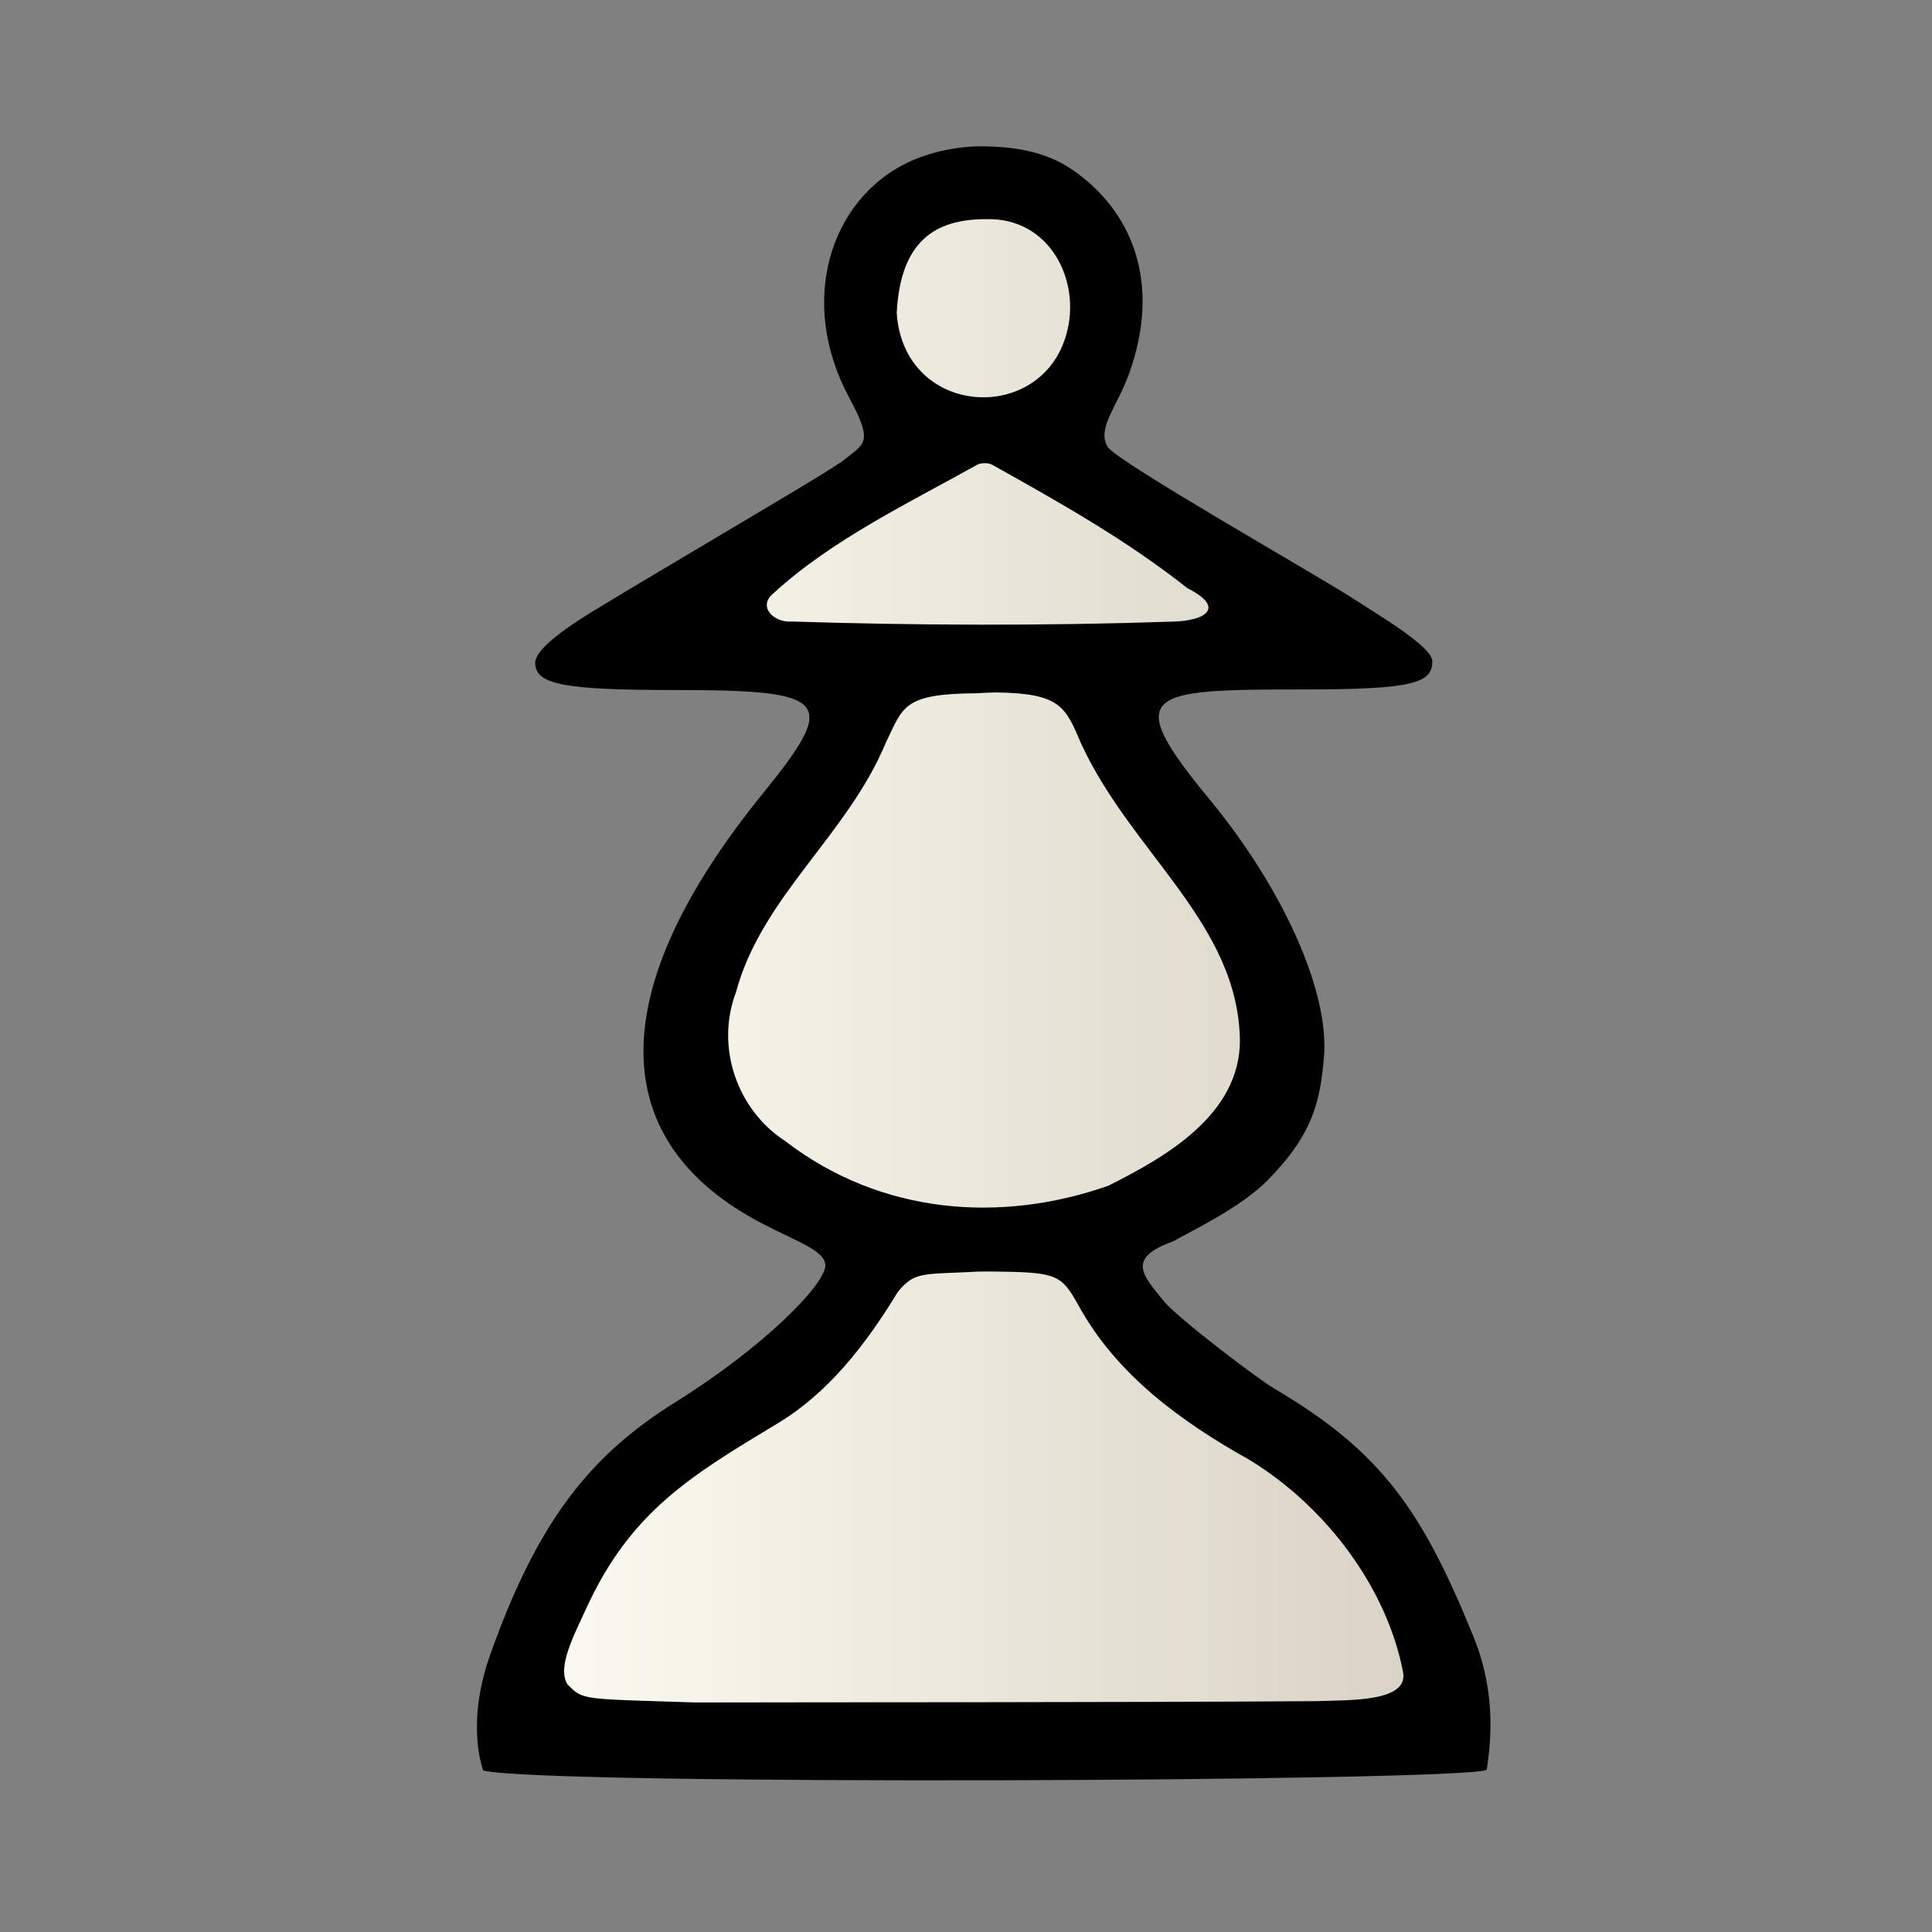 <?xml version="1.0" encoding="UTF-8" standalone="no"?>
<svg
   xmlns:dc="http://purl.org/dc/elements/1.1/"
   xmlns:cc="http://creativecommons.org/ns#"
   xmlns:rdf="http://www.w3.org/1999/02/22-rdf-syntax-ns#"
   xmlns:svg="http://www.w3.org/2000/svg"
   xmlns="http://www.w3.org/2000/svg"
   xmlns:xlink="http://www.w3.org/1999/xlink"
   xmlns:sodipodi="http://sodipodi.sourceforge.net/DTD/sodipodi-0.dtd"
   xmlns:inkscape="http://www.inkscape.org/namespaces/inkscape"
   version="1.0"
   width="300pt"
   height="300pt"
   viewBox="0 0 300 300"
   preserveAspectRatio="xMidYMid meet"
   id="svg2"
   inkscape:version="0.92.5 (2060ec1f9f, 2020-04-08)"
   sodipodi:docname="wp.svg">
  <rect x="0" y="0" width="300" height="300" fill="#808080" stroke="none"/>
  <defs
     id="defs12">
    <linearGradient
       inkscape:collect="always"
       id="linearGradient848">
      <stop
         style="stop-color:#fffdf4;stop-opacity:1"
         offset="0"
         id="stop844" />
      <stop
         style="stop-color:#d6d0c2;stop-opacity:1"
         offset="1"
         id="stop846" />
    </linearGradient>
    <filter
       style="color-interpolation-filters:sRGB;"
       inkscape:label="Drawing"
       id="filter18775">
      <feGaussianBlur
         in="SourceGraphic"
         stdDeviation="5.997"
         result="blur1"
         id="feGaussianBlur18721" />
      <feConvolveMatrix
         in="blur1"
         targetX="1"
         targetY="1"
         order="3 3"
         kernelMatrix="0 250 0 250 -1010 250 0 250 0 "
         result="convolve1"
         id="feConvolveMatrix18723" />
      <feComposite
         in="convolve1"
         in2="convolve1"
         k1="1"
         k2="1"
         k4="0.04"
         operator="arithmetic"
         result="composite1"
         id="feComposite18725" />
      <feColorMatrix
         in="composite1"
         values="0 0 0 0 0 0 0 0 0 0 0 0 0 0 0 -0.212 -0.715 -0.072 1 0 "
         result="color1"
         id="feColorMatrix18727" />
      <feGaussianBlur
         stdDeviation="0.61"
         result="blur2"
         id="feGaussianBlur18729" />
      <feColorMatrix
         values="1 0 0 0 0 0 1 0 0 0 0 0 1 0 0 0 0 0 2.7 -1 "
         result="color2"
         id="feColorMatrix18731" />
      <feFlood
         flood-color="rgb(255,255,255)"
         result="flood1"
         id="feFlood18733" />
      <feBlend
         in2="color2"
         mode="multiply"
         result="blend1"
         id="feBlend18735" />
      <feComponentTransfer
         in="blend1"
         result="component1"
         id="feComponentTransfer18743">
        <feFuncR
           type="discrete"
           tableValues="0 1 1 1"
           id="feFuncR18737" />
        <feFuncG
           type="discrete"
           tableValues="0 1 1 1"
           id="feFuncG18739" />
        <feFuncB
           type="discrete"
           tableValues="0 1 1 1"
           id="feFuncB18741" />
      </feComponentTransfer>
      <feGaussianBlur
         stdDeviation="0.61"
         result="blur3"
         id="feGaussianBlur18745" />
      <feColorMatrix
         in="blur3"
         values="0 0 0 0 0 0 0 0 0 0 0 0 0 0 0 -0.212 -0.715 -0.072 1 0 "
         result="color3"
         id="feColorMatrix18747" />
      <feColorMatrix
         values="1 0 0 0 0 0 1 0 0 0 0 0 1 0 0 0 0 0 1.9 -0.5 "
         result="color4"
         id="feColorMatrix18749" />
      <feFlood
         flood-color="rgb(0,0,0)"
         result="flood2"
         id="feFlood18751" />
      <feComposite
         in="flood2"
         in2="color4"
         operator="in"
         result="composite2"
         id="feComposite18753" />
      <feComposite
         in="composite2"
         in2="composite2"
         operator="arithmetic"
         k2="1"
         result="composite3"
         id="feComposite18755" />
      <feOffset
         dx="0"
         dy="0"
         result="offset1"
         id="feOffset18757" />
      <feFlood
         in="color4"
         flood-color="rgb(66,66,66)"
         result="flood3"
         id="feFlood18759" />
      <feComposite
         in="flood3"
         in2="color4"
         operator="out"
         result="composite4"
         id="feComposite18761" />
      <feComposite
         in="composite4"
         in2="composite4"
         operator="arithmetic"
         k2="1"
         result="composite5"
         id="feComposite18763" />
      <feMerge
         result="merge1"
         id="feMerge18769">
        <feMergeNode
           in="composite5"
           id="feMergeNode18765" />
        <feMergeNode
           in="offset1"
           id="feMergeNode18767" />
      </feMerge>
      <feColorMatrix
         values="1 0 0 0 0 0 1 0 0 0 0 0 1 0 0 0 0 0 1.3 0 "
         result="color5"
         flood-opacity="0.56"
         id="feColorMatrix18771" />
      <feComposite
         in="color5"
         in2="SourceGraphic"
         operator="in"
         result="composite8"
         id="feComposite18773" />
    </filter>
    <linearGradient
       inkscape:collect="always"
       xlink:href="#linearGradient848"
       id="linearGradient850"
       x1="74.057"
       y1="149.583"
       x2="231.442"
       y2="149.583"
       gradientUnits="userSpaceOnUse" />
  </defs>
  <sodipodi:namedview
     pagecolor="#ffffff"
     bordercolor="#666666"
     borderopacity="1"
     objecttolerance="10"
     gridtolerance="10"
     guidetolerance="10"
     inkscape:pageopacity="0"
     inkscape:pageshadow="2"
     inkscape:window-width="1401"
     inkscape:window-height="958"
     id="namedview10"
     showgrid="false"
     inkscape:zoom="0.8556668"
     inkscape:cx="24.429288"
     inkscape:cy="218.15863"
     inkscape:window-x="77"
     inkscape:window-y="12"
     inkscape:window-maximized="0"
     inkscape:current-layer="svg2"
     inkscape:pagecheckerboard="true">
    <inkscape:grid
       type="xygrid"
       id="grid842" />
  </sodipodi:namedview>
  <path
     style="display:inline;fill:url(#linearGradient850);fill-opacity:1;stroke-width:2.649"
     d="m 151.938,24.221 c -9.918,-0.09 -19.347,6.923 -20.928,16.807 -2.313,8.911 1.599,17.311 5.023,25.246 1.143,5.593 -6.326,7.373 -9.535,10.221 -13.293,7.782 -26.608,15.793 -39.363,24.229 -3.197,1.608 -1.156,4.579 1.697,4.262 11.806,1.915 24.288,-1.157 35.787,2.539 5.016,2.537 1.358,8.771 -1.18,11.736 -10.758,13.688 -23.593,29.34 -21.744,47.906 1.681,13.343 14.199,20.867 25.602,25.213 4.497,2.193 2.865,8.05 -0.518,10.492 -12.509,13.239 -31.86,19.032 -40.646,35.691 -5.522,10.685 -12.528,22.562 -9.93,35.045 42.429,2.217 85.064,1.229 127.576,0.879 8.529,-0.4 17.704,0.121 25.782,-1.221 2.233,-14.288 -5.649,-27.975 -13.087,-39.725 -9.519,-13.567 -26.565,-18.855 -37.468,-31.205 -2.845,-2.027 -6.098,-7.318 -1.484,-9.416 12.508,-4.544 26.361,-13.729 26.771,-28.438 0.419,-17.881 -11.266,-32.865 -22.045,-45.98 -2.644,-2.944 -5.312,-9.313 -0.178,-11.301 12.397,-3.755 25.978,0.517 38.316,-3.258 1.591,-2.773 -3.82,-4.375 -5.365,-6.064 -14.354,-9.782 -30.426,-17.05 -44.223,-27.592 -2.824,-5.7 3.852,-10.76 4.217,-16.393 4.34,-13.207 -5.396,-29.363 -19.779,-29.564 -1.037,-0.072 -2.179,-0.127 -3.299,-0.109 z"
     id="path843"
     inkscape:connector-curvature="0" />
  <path
     style="display:inline;fill:#000000;fill-opacity:1;stroke-width:2.649"
     d="m 152.556,22.718 c -3.312,-0.041 -7.907,0.714 -11.761,2.593 -11.772,5.74 -17.011,21.375 -8.941,36.418 3.881,7.235 2.422,7.058 -1.16,9.965 -4.444,2.919 -9.47,5.802 -16.919,10.257 -7.118,4.257 -15.656,9.267 -20.469,12.214 -4.8,2.865 -10.199,6.488 -10.199,8.764 0,3.394 4.587,4.219 21.843,4.219 23.955,0 25.276,1.572 13.504,16.068 -24.733,30.456 -24.715,54.035 0.048,66.851 5.565,2.88 9.964,4.276 9.636,6.663 -0.428,3.111 -9.644,12.505 -23.316,21.033 -13.421,8.372 -21.425,18.715 -28.723,39.23 -2.952,8.298 -2.135,14.791 -1.072,17.925 8.811,2.345 152.353,1.748 155.839,-0.103 0.385,-2.98 1.808,-11.122 -2.048,-20.628 -7.967,-19.641 -14.298,-28.77 -30.984,-38.59 -2.689,-1.583 -15.002,-10.984 -17.057,-13.496 -3.284,-4.014 -5.997,-6.716 1.381,-9.343 2.848,-1.621 10.458,-5.218 14.636,-9.451 7.208,-7.302 8.194,-12.412 8.788,-19.164 0.872,-9.914 -6.115,-25.927 -17.896,-40.184 -13.741,-16.629 -9.465,-16.902 14.843,-16.902 17.141,0 19.881,-1.048 19.881,-4.377 0,-2.247 -8.046,-6.978 -12.357,-9.778 -5.431,-3.528 -36.665,-21.235 -38.046,-23.502 -1.739,-2.883 1.395,-6.114 3.261,-11.228 5.143,-14.097 0.637,-25.466 -8.902,-31.913 -4.067,-2.749 -8.84,-3.48 -13.811,-3.542 z m 0.522,11.311 c 10.019,-0.293 14.826,9.665 12.527,17.797 -3.859,14.223 -25.292,13.009 -26.363,-3.246 0.583,-11.17 5.96,-14.533 13.836,-14.551 z m -0.09,37.892 c 0.549,0.009 0.789,0.112 1.153,0.286 10.538,5.892 20.812,11.677 30.219,19.11 6.16,3.132 2.611,5.069 -2.08,5.2 -19.945,0.686 -40.304,0.603 -59.291,-0.009 -2.851,0.238 -5.425,-2.343 -2.873,-4.389 8.929,-8.24 21.143,-14.101 31.696,-19.994 0.398,-0.17 0.638,-0.179 1.176,-0.204 z m 1.89,35.606 c 9.815,0.159 10.564,2.232 13.014,7.967 7.829,16.988 24.385,27.905 24.642,46.082 -0.027,11.505 -11.471,18.065 -20.47,22.557 -16.565,5.805 -35.165,4.538 -50.093,-6.915 -7.561,-4.884 -10.88,-14.663 -7.708,-23.098 4.017,-14.935 17.325,-24.394 23.316,-38.862 2.672,-5.456 2.573,-7.547 14.058,-7.607 1.08,-0.059 2.159,-0.13 3.242,-0.125 z m 0.385,89.933 c 8.959,0.108 9.614,0.622 12.205,5.241 5.911,10.803 16.027,18.103 26.54,23.985 12.095,7.387 21.359,20.051 23.846,32.89 0.963,4.728 -8.21,4.389 -13.374,4.577 -32.733,0.222 -75.909,0.152 -96.444,0.209 -17.883,-0.586 -17.465,-0.307 -19.952,-2.857 -1.55,-2.656 0.912,-7.329 3.015,-11.897 6.851,-14.881 16.146,-20.454 29.659,-28.591 7.835,-4.718 13.606,-12.115 18.668,-20.423 2.502,-3.07 3.803,-2.728 11.124,-3.073 1.531,-0.101 3.078,-0.098 4.713,-0.062 z"
     id="path857-4"
     inkscape:connector-curvature="0"
     sodipodi:nodetypes="csscscssscsssccssccscsssccsscccccccccccccccccccccccccccccccsscccc" />
</svg>
